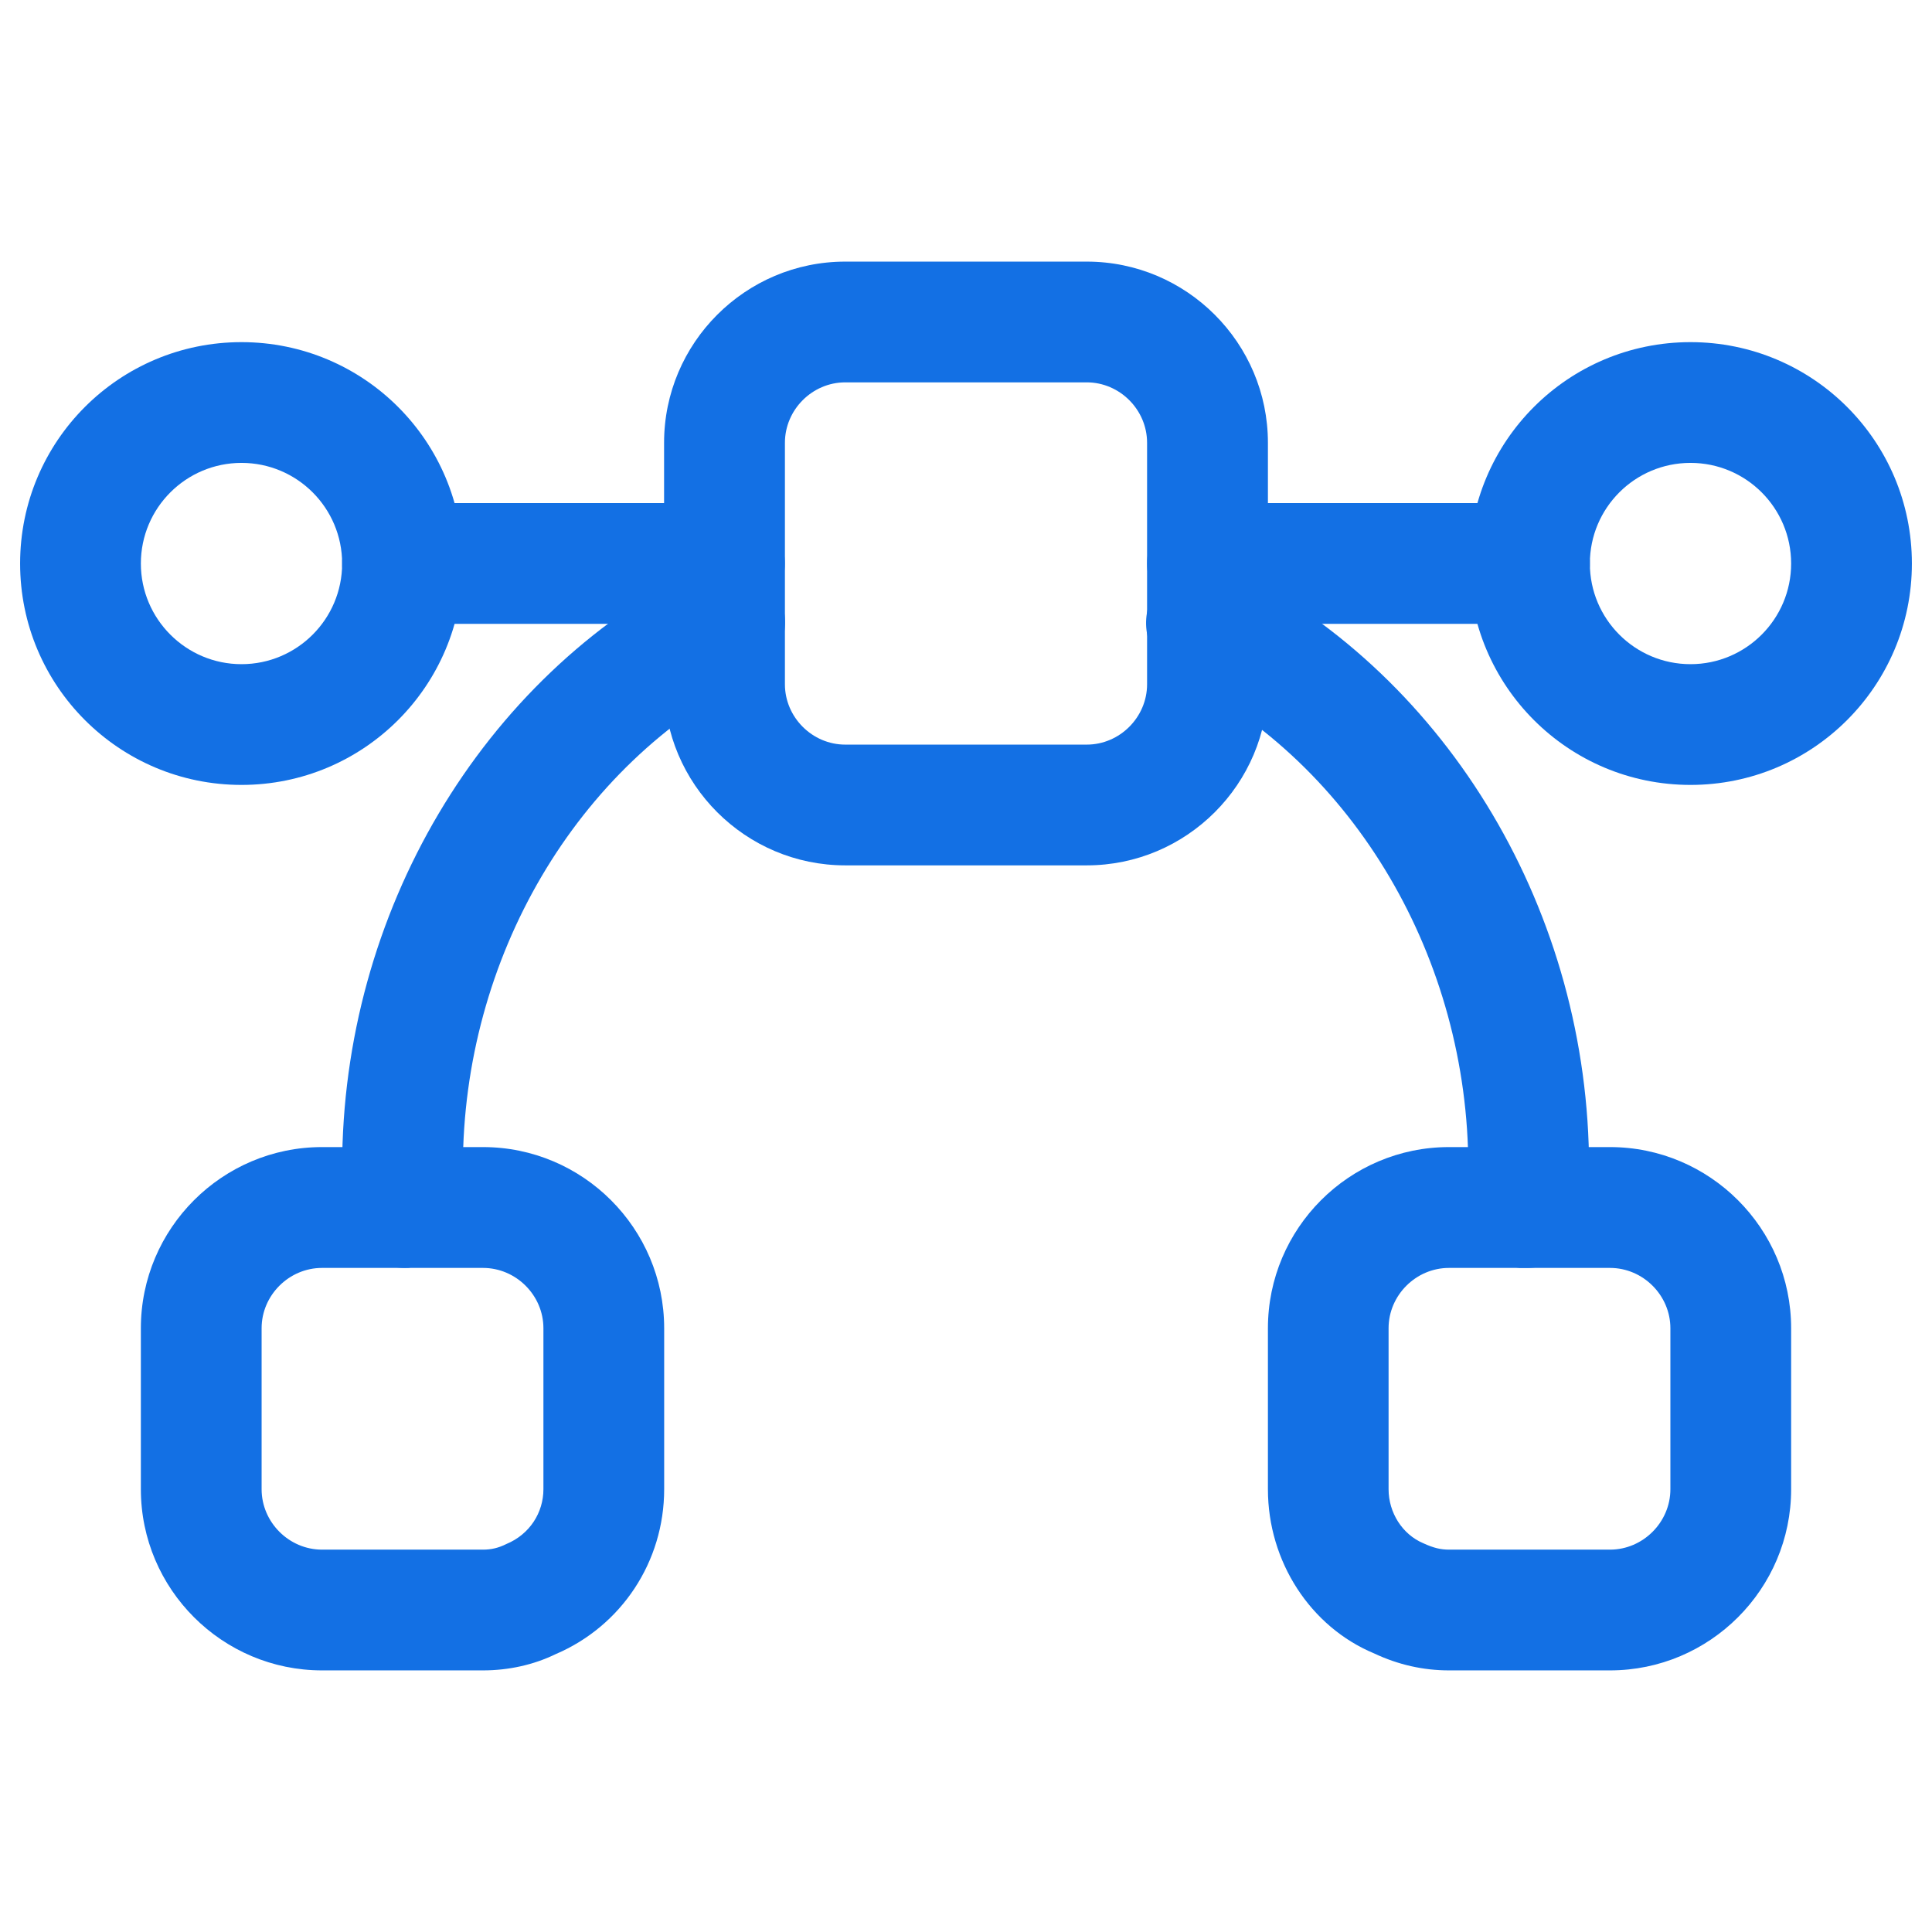 <svg width="22" height="22" viewBox="0 0 22 22" fill="none" xmlns="http://www.w3.org/2000/svg">
<path d="M2.75 8.938C1.357 8.938 0.229 7.81 0.229 6.417C0.229 5.023 1.357 3.896 2.75 3.896C4.143 3.896 5.271 5.023 5.271 6.417C5.271 7.81 4.143 8.938 2.75 8.938ZM2.75 5.271C2.118 5.271 1.604 5.784 1.604 6.417C1.604 7.049 2.118 7.563 2.75 7.563C3.383 7.563 3.896 7.049 3.896 6.417C3.896 5.784 3.383 5.271 2.75 5.271Z" fill="#1370E4"/>
<path d="M19.25 8.938C17.857 8.938 16.729 7.81 16.729 6.417C16.729 5.023 17.857 3.896 19.25 3.896C20.643 3.896 21.771 5.023 21.771 6.417C21.771 7.81 20.643 8.938 19.25 8.938ZM19.25 5.271C18.617 5.271 18.104 5.784 18.104 6.417C18.104 7.049 18.617 7.563 19.25 7.563C19.883 7.563 20.396 7.049 20.396 6.417C20.396 5.784 19.883 5.271 19.25 5.271Z" fill="#1370E4"/>
<path d="M17.417 7.104H13.75C13.374 7.104 13.062 6.792 13.062 6.417C13.062 6.041 13.374 5.729 13.75 5.729H17.417C17.793 5.729 18.104 6.041 18.104 6.417C18.104 6.792 17.793 7.104 17.417 7.104Z" fill="#1370E4"/>
<path d="M8.25 7.104H4.583C4.207 7.104 3.896 6.792 3.896 6.417C3.896 6.041 4.207 5.729 4.583 5.729H8.25C8.626 5.729 8.937 6.041 8.937 6.417C8.937 6.792 8.626 7.104 8.25 7.104Z" fill="#1370E4"/>
<path d="M5.5 19.021H3.667C2.53 19.021 1.604 18.095 1.604 16.958V15.125C1.604 13.988 2.53 13.062 3.667 13.062H5.5C6.637 13.062 7.563 13.988 7.563 15.125V16.958C7.563 17.783 7.077 18.517 6.325 18.837C6.078 18.957 5.793 19.021 5.5 19.021ZM3.667 14.438C3.291 14.438 2.979 14.749 2.979 15.125V16.958C2.979 17.334 3.291 17.646 3.667 17.646H5.5C5.592 17.646 5.674 17.628 5.766 17.582C6.032 17.472 6.188 17.224 6.188 16.958V15.125C6.188 14.749 5.876 14.438 5.5 14.438H3.667Z" fill="#1370E4"/>
<path d="M18.333 19.021H16.5C16.207 19.021 15.922 18.957 15.648 18.828C14.923 18.526 14.438 17.783 14.438 16.958V15.125C14.438 13.988 15.363 13.062 16.5 13.062H18.333C19.47 13.062 20.396 13.988 20.396 15.125V16.958C20.396 18.095 19.47 19.021 18.333 19.021ZM16.5 14.438C16.124 14.438 15.812 14.749 15.812 15.125V16.958C15.812 17.224 15.968 17.472 16.207 17.573C16.326 17.628 16.408 17.646 16.5 17.646H18.333C18.709 17.646 19.021 17.334 19.021 16.958V15.125C19.021 14.749 18.709 14.438 18.333 14.438H16.5Z" fill="#1370E4"/>
<path d="M12.375 9.854H9.625C8.488 9.854 7.562 8.928 7.562 7.792V5.042C7.562 3.905 8.488 2.979 9.625 2.979H12.375C13.512 2.979 14.438 3.905 14.438 5.042V7.792C14.438 8.928 13.512 9.854 12.375 9.854ZM9.625 4.354C9.249 4.354 8.938 4.666 8.938 5.042V7.792C8.938 8.167 9.249 8.479 9.625 8.479H12.375C12.751 8.479 13.062 8.167 13.062 7.792V5.042C13.062 4.666 12.751 4.354 12.375 4.354H9.625Z" fill="#1370E4"/>
<path d="M17.389 14.438C17.361 14.438 17.334 14.438 17.306 14.438C16.931 14.392 16.656 14.053 16.701 13.677C16.72 13.548 16.72 13.429 16.72 13.301C16.72 10.918 15.427 8.717 13.429 7.709C13.09 7.535 12.952 7.123 13.126 6.783C13.301 6.444 13.713 6.307 14.052 6.481C16.509 7.728 18.095 10.404 18.095 13.301C18.095 13.484 18.086 13.658 18.058 13.842C18.031 14.181 17.737 14.438 17.389 14.438Z" fill="#1370E4"/>
<path d="M4.611 14.438C4.262 14.438 3.969 14.181 3.932 13.832C3.914 13.649 3.896 13.475 3.896 13.292C3.896 10.395 5.482 7.718 7.938 6.472C8.277 6.298 8.69 6.435 8.864 6.774C9.038 7.113 8.901 7.526 8.562 7.7C6.563 8.708 5.271 10.908 5.271 13.292C5.271 13.42 5.28 13.539 5.289 13.668C5.335 14.043 5.06 14.383 4.684 14.428C4.666 14.438 4.638 14.438 4.611 14.438Z" fill="#1370E4"/>
</svg>
